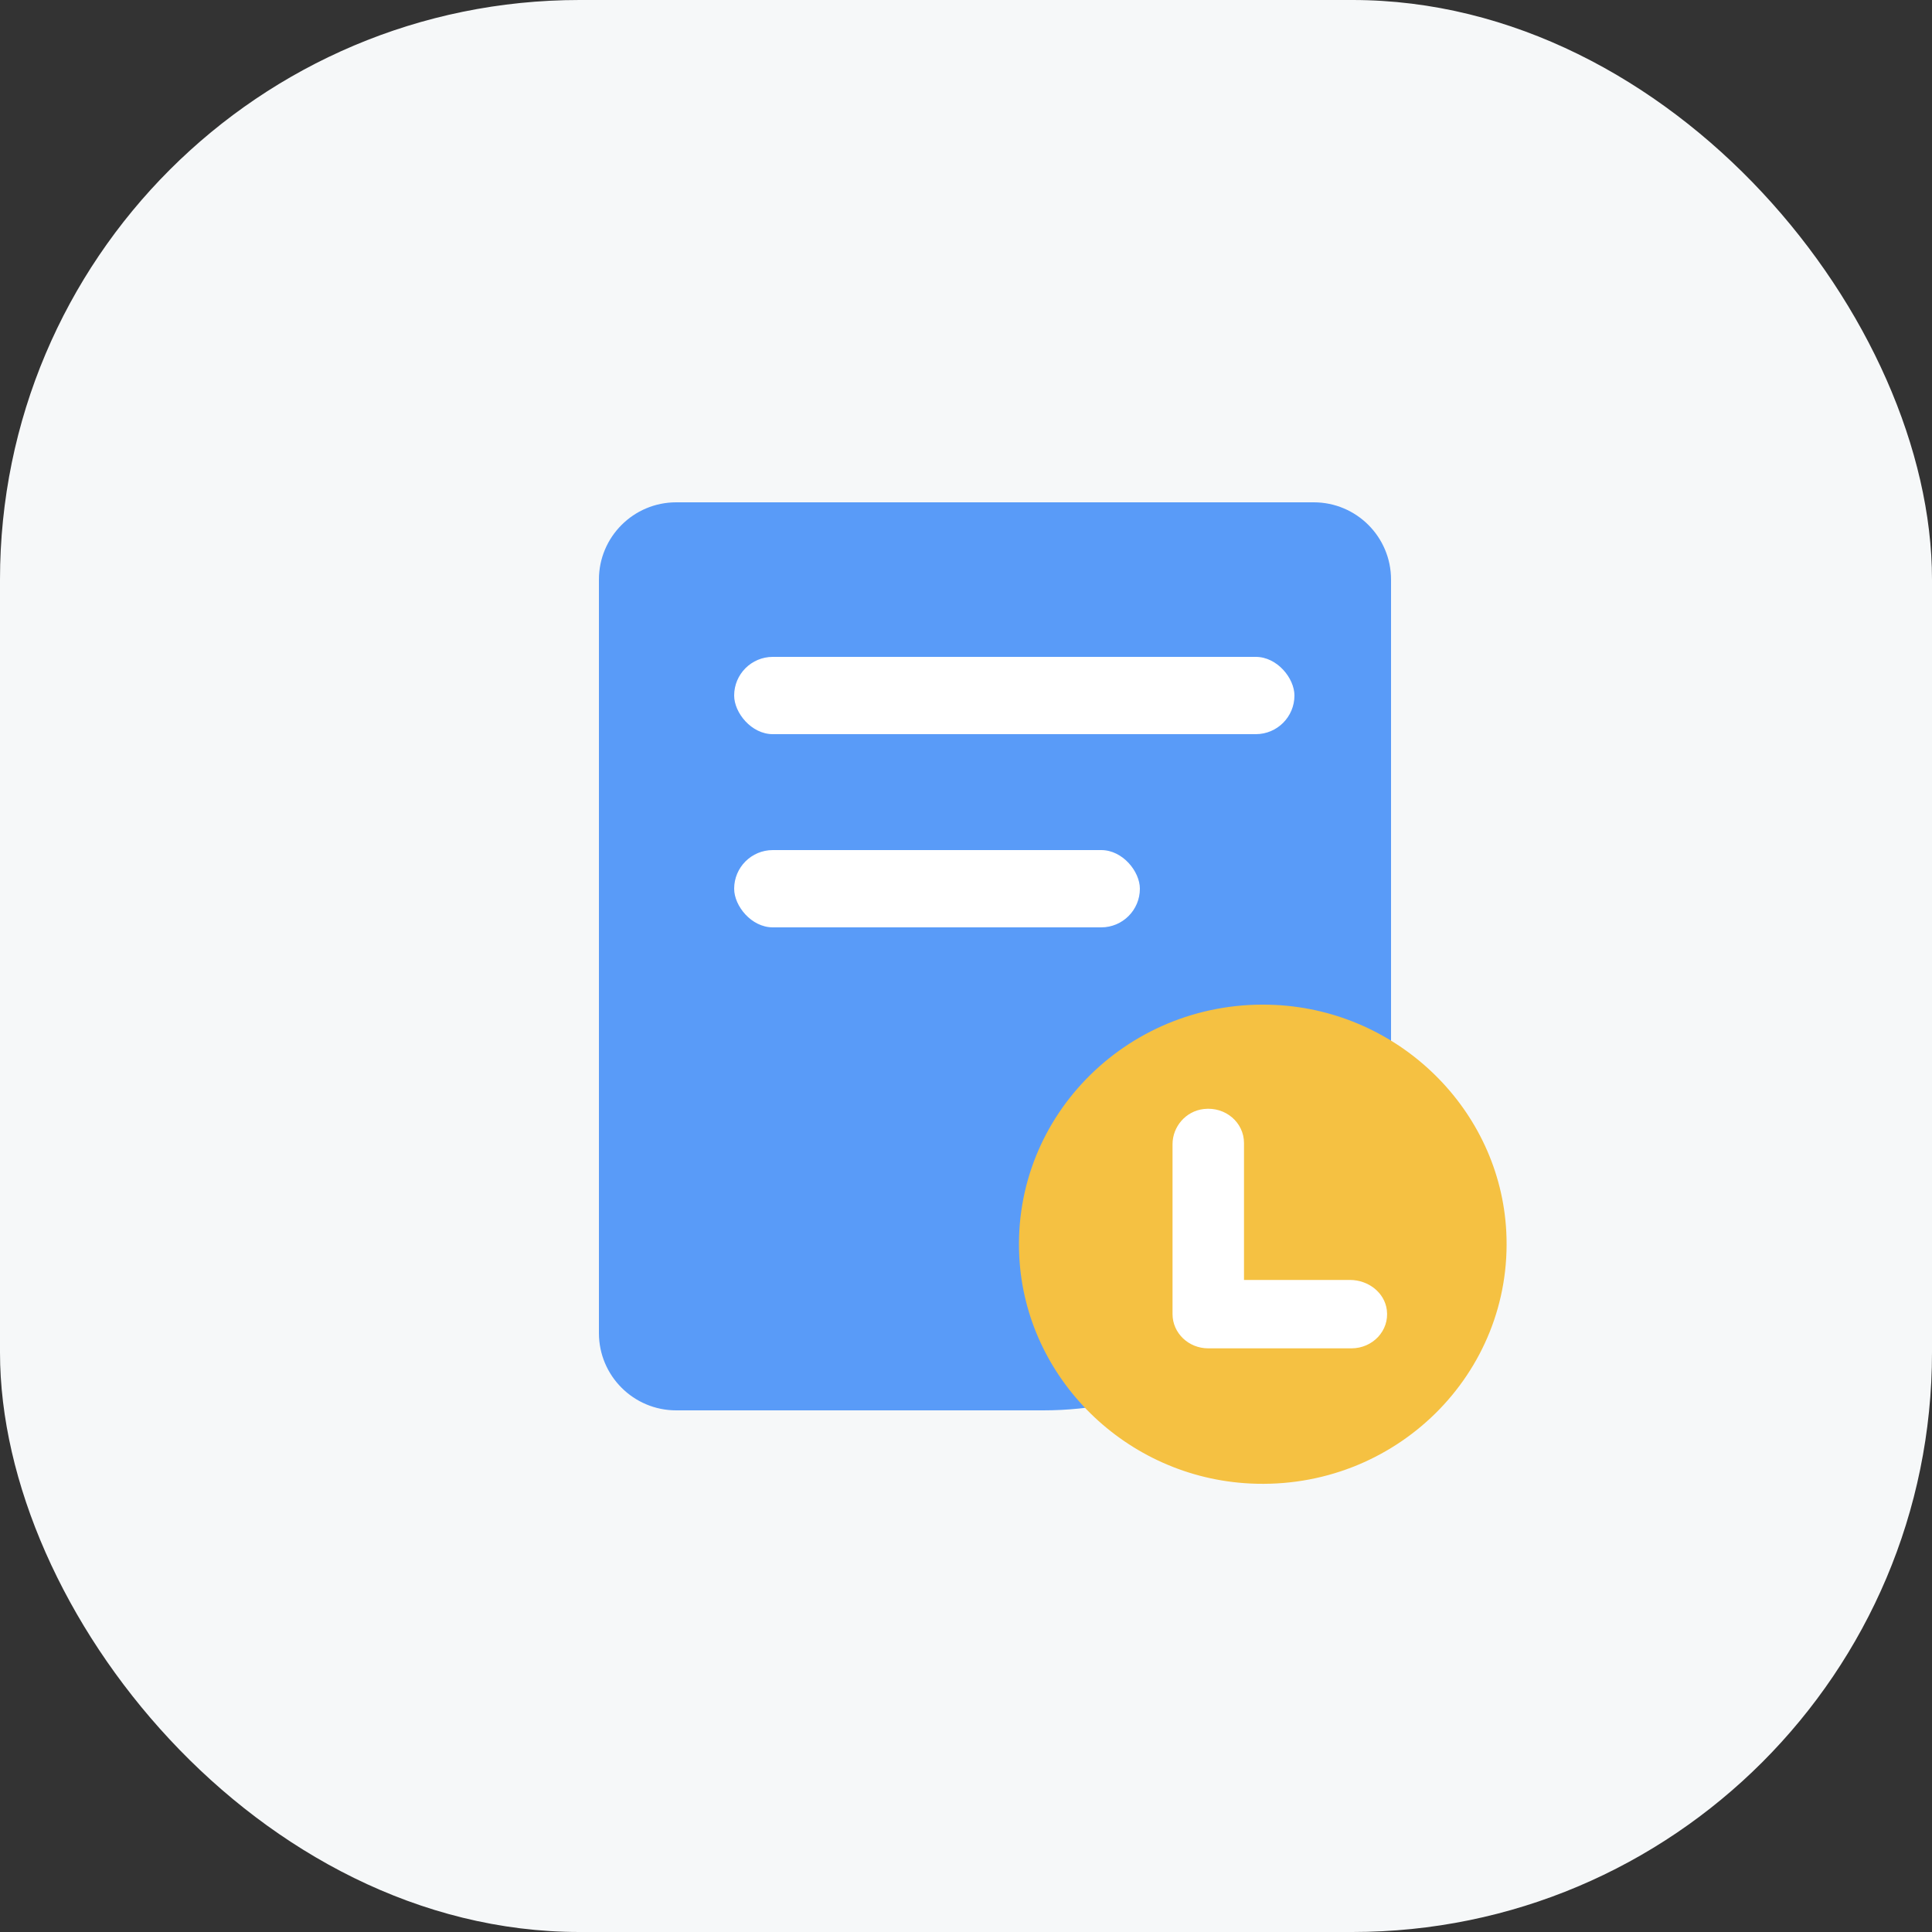 <?xml version="1.0" encoding="UTF-8"?>
<svg width="100px" height="100px" viewBox="0 0 100 100" version="1.1" xmlns="http://www.w3.org/2000/svg" xmlns:xlink="http://www.w3.org/1999/xlink">
    <rect x="0" y="0" width="100" height="100" fill="#333333" stroke="none"/>
    <!-- Generator: Sketch 60 (88103) - https://sketch.com -->
    <title>图标-01待确认</title>
    <desc>Created with Sketch.</desc>
    <g id="页面-1" stroke="none" stroke-width="1" fill="none" fill-rule="evenodd">
        <g id="首页02" transform="translate(-90, -376)">
            <g id="功能" transform="translate(30, 326)">
                <g id="图标-01待确认" transform="translate(60, 50)">
                    <rect id="矩形" fill="#F6F8F9" x="0" y="0" width="100" height="100" rx="30"></rect>
                    <g id="待确认-icon" transform="translate(31, 26)">
                        <path d="M4,0 L37,0 C39.209,-4.05812251e-16 41,1.791 41,4 L41,29 C41,38.941 32.941,47 23,47 L4,47 C1.791,47 2.705415e-16,45.209 0,43 L0,4 C-2.705415e-16,1.791 1.791,4.05812251e-16 4,0 Z" id="矩形" fill="#599BF8"></path>
                        <rect id="矩形备份" fill="#FFFFFF" x="7" y="18" width="21" height="4" rx="2"></rect>
                        <rect id="矩形备份-2" fill="#FFFFFF" x="7" y="8" width="29" height="4" rx="2"></rect>
                        <g id="编组" transform="translate(21, 26)" fill-rule="nonzero">
                            <path d="M25.965,11.753 C25.64,5.452 20.432,0.333 14.019,0.016 C6.535,-0.357 0.375,5.69 0.758,13.05 C1.084,19.351 6.292,24.47 12.705,24.786 C20.189,25.16 26.343,19.112 25.965,11.753 Z" id="u" fill="#F5C142"></path>
                            <path d="M17.949,17.79 L10.54,17.79 C9.515,17.79 8.69,16.995 8.69,16.017 L8.69,7.225 C8.69,6.319 9.373,5.507 10.312,5.402 C11.439,5.274 12.389,6.107 12.389,7.163 L12.389,14.25 L17.875,14.25 C18.826,14.25 19.668,14.905 19.782,15.806 C19.919,16.878 19.048,17.79 17.949,17.79 L17.949,17.79 Z" id="路径" fill="#FFFFFF"></path>
                        </g>
                    </g>
                </g>
            </g>
        </g>
    </g>
</svg>